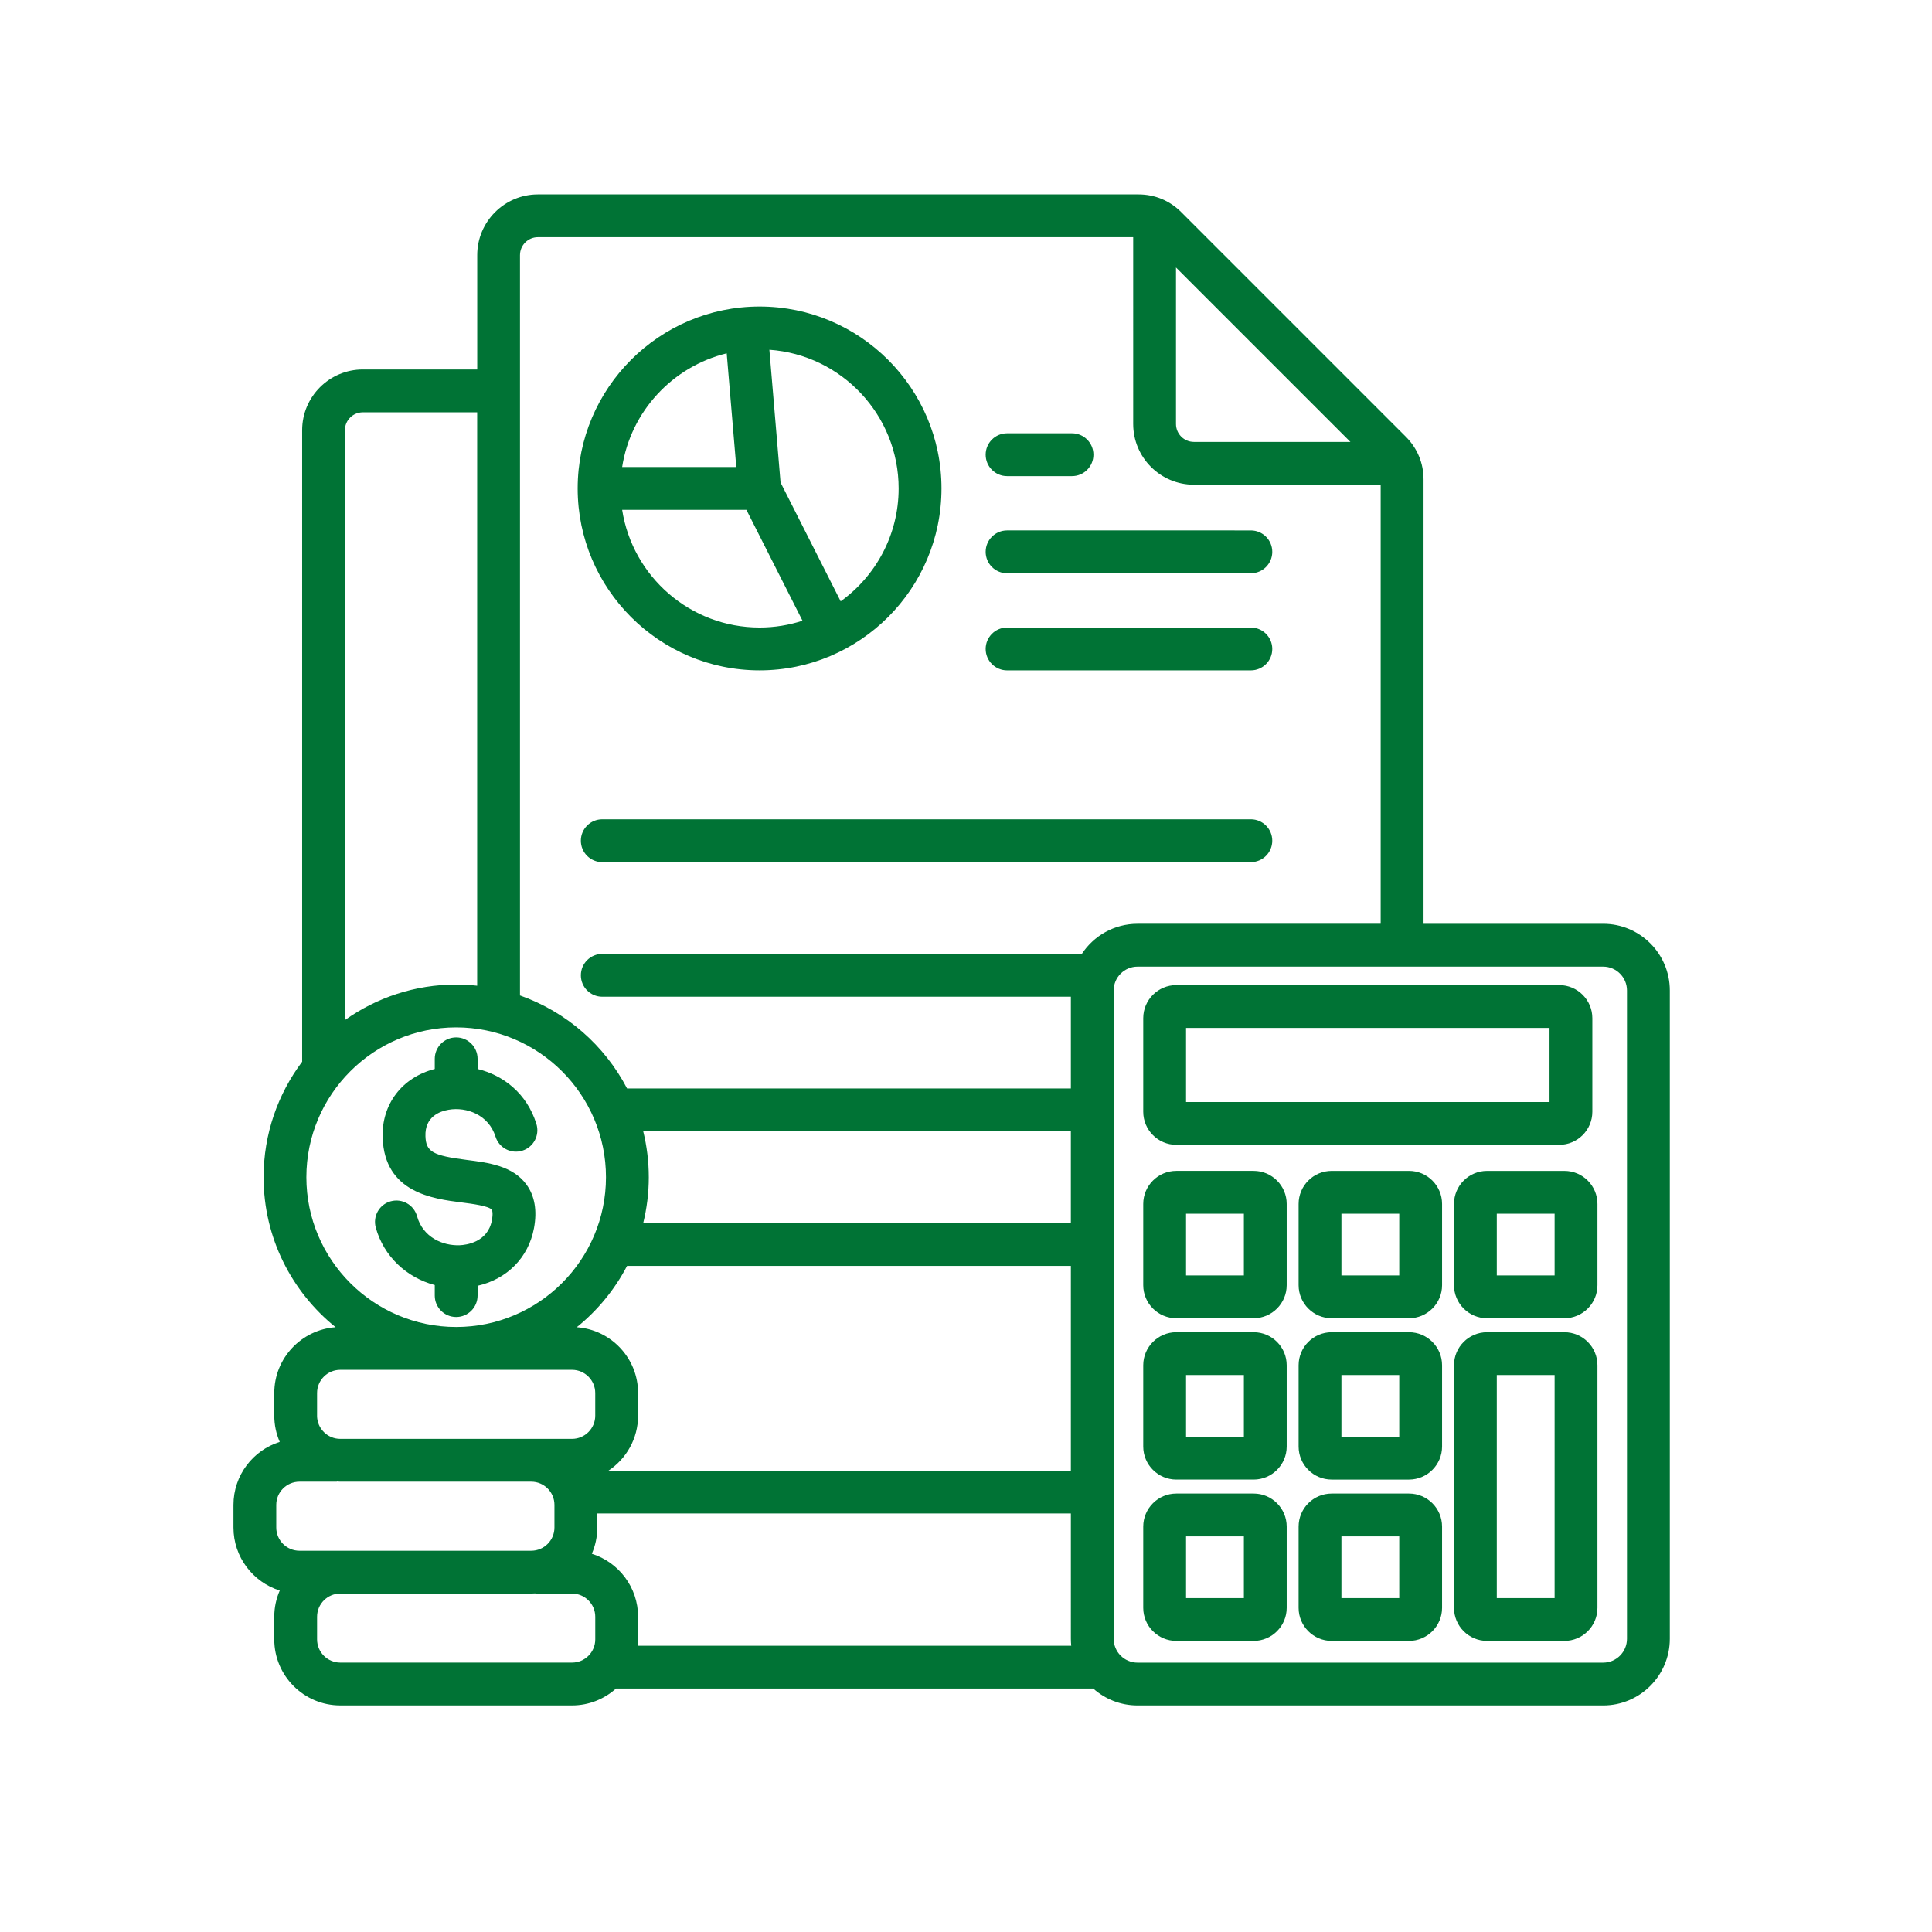 <?xml version="1.0" encoding="UTF-8" standalone="no"?>
<svg
   width="1200pt"
   height="1200pt"
   version="1.1"
   viewBox="0 0 1200 1200"
   id="svg4"
   sodipodi:docname="budget.svg"
   inkscape:version="1.1.1 (3bf5ae0d25, 2021-09-20)"
   xmlns:inkscape="http://www.inkscape.org/namespaces/inkscape"
   xmlns:sodipodi="http://sodipodi.sourceforge.net/DTD/sodipodi-0.dtd"
   xmlns="http://www.w3.org/2000/svg"
   xmlns:svg="http://www.w3.org/2000/svg">
  <defs
     id="defs8" />
  <sodipodi:namedview
     id="namedview6"
     pagecolor="#ffffff"
     bordercolor="#666666"
     borderopacity="1.0"
     inkscape:pageshadow="2"
     inkscape:pageopacity="0.0"
     inkscape:pagecheckerboard="0"
     inkscape:document-units="pt"
     showgrid="false"
     inkscape:zoom="0.545625"
     inkscape:cx="800"
     inkscape:cy="800"
     inkscape:window-width="2560"
     inkscape:window-height="1351"
     inkscape:window-x="2551"
     inkscape:window-y="-9"
     inkscape:window-maximized="1"
     inkscape:current-layer="svg4" />
  <path
     d="m 790.225,522.181 c 0,7.347 -5.958,13.301 -13.301,13.301 l -402.841,0.003 c -7.347,0 -13.301,-5.958 -13.301,-13.301 0,-7.347 5.958,-13.301 13.301,-13.301 l 402.841,-0.003 c 7.347,0.01 13.301,5.958 13.301,13.301 z m 246.924,92.994 v 402.71 c 0,22.826 -18.564,41.39 -41.39,41.39 H 706.527 c -10.543,0 -20.18,-3.975 -27.494,-10.492 l -296.425,-0 c -7.264,6.498 -16.807,10.482 -27.299,10.482 H 211.366 c -22.622,0 -41.013,-18.401 -41.013,-41.013 v -14.049 c 0,-5.792 1.226,-11.3 3.404,-16.297 -16.644,-5.23 -28.743,-20.793 -28.743,-39.133 v -14.058 c 0,-18.341 12.107,-33.912 28.743,-39.132 -2.178,-4.997 -3.391,-10.505 -3.391,-16.297 v -14.049 c 0,-21.629 16.84,-39.356 38.092,-40.869 -27.248,-21.948 -44.733,-55.564 -44.733,-93.19 0,-26.881 8.921,-51.719 23.95,-71.726 V 267.2 c 0,-20.793 16.919,-37.712 37.712,-37.712 h 71.029 v -71.029 c 0,-20.793 16.919,-37.712 37.712,-37.712 h 372.933 c 10.217,0 19.445,3.822 26.667,11.045 l 139.422,139.422 c 7.222,7.222 11.045,16.45 11.045,26.667 v 275.901 h 111.59 c 22.788,-0.013 41.364,18.564 41.364,41.39 z M 730.433,166.152 v 97.212 c 0,6.13 4.987,11.118 11.118,11.118 H 838.763 Z M 322.974,158.46 v 459.829 c 28.794,10.147 52.568,31.01 66.515,57.788 H 665.136 V 619.083 H 374.089 c -7.347,0 -13.301,-5.958 -13.301,-13.301 0,-7.347 5.958,-13.301 13.301,-13.301 h 297.848 c 7.408,-11.258 20.147,-18.708 34.595,-18.708 H 857.56 V 301.068 H 741.557 c -20.793,0 -37.712,-16.919 -37.712,-37.712 l -0.003,-116.02 H 334.097 c -6.13,0 -11.118,4.987 -11.118,11.118 z M 396.324,1004.21 v 14.049 c 0,1.328 -0.07,2.637 -0.195,3.934 h 269.231 c -0.144,-1.421 -0.224,-2.851 -0.224,-4.301 V 940.046 H 370.992 v 8.726 c 0,5.792 -1.226,11.3 -3.391,16.297 16.632,5.23 28.73,20.802 28.73,39.142 z m 0,-138.988 v 14.049 c 0,14.254 -7.315,26.811 -18.372,34.168 h 287.181 l 0.003,-127.153 H 389.472 c -7.695,14.755 -18.372,27.721 -31.233,38.079 21.262,1.513 38.089,19.24 38.089,40.86 z M 402.975,731.162 c 0,9.827 -1.217,19.371 -3.464,28.516 H 665.129 V 702.684 H 399.519 c 2.235,9.135 3.452,18.669 3.452,28.478 z M 214.232,267.213 v 366.377 c 19.534,-13.877 43.372,-22.069 69.101,-22.069 4.413,0 8.755,0.255 13.046,0.725 V 256.102 h -71.029 c -6.134,0 -11.118,4.984 -11.118,11.115 z m 69.098,557 c 51.301,0 93.051,-41.737 93.051,-93.035 0,-51.298 -41.737,-93.051 -93.051,-93.051 -51.31,0 -93.035,41.737 -93.035,93.051 0,51.314 41.737,93.035 93.035,93.035 z m -86.398,55.071 c 0,7.95 6.469,14.416 14.416,14.416 h 143.95 c 7.95,0 14.416,-6.469 14.416,-14.416 v -14.049 c 0,-7.95 -6.469,-14.416 -14.416,-14.416 H 211.357 c -7.95,0 -14.416,6.469 -14.416,14.416 v 14.049 z m -25.339,69.488 c 0,7.95 6.469,14.416 14.416,14.416 h 143.95 c 7.95,0 14.416,-6.469 14.416,-14.416 v -14.058 c 0,-7.95 -6.469,-14.416 -14.416,-14.416 H 211.357 c -0.715,0 -1.421,-0.07 -2.136,-0.112 v 0.112 H 186.008 c -7.95,0 -14.416,6.469 -14.416,14.416 z m 198.135,55.442 c 0,-7.95 -6.469,-14.416 -14.416,-14.416 h -22.826 v -0.134 c -0.837,0.051 -1.667,0.121 -2.513,0.121 H 211.361 c -7.95,0 -14.416,6.469 -14.416,14.416 v 14.049 c 0,7.95 6.469,14.416 14.416,14.416 h 143.95 c 7.95,0 14.416,-6.469 14.416,-14.416 z M 1010.543,615.187 c 0,-8.155 -6.632,-14.796 -14.796,-14.796 H 706.522 c -8.155,0 -14.796,6.641 -14.796,14.796 v 402.71 c 0,8.155 6.641,14.796 14.796,14.796 h 289.224 c 8.155,0 14.796,-6.641 14.796,-14.796 z m -211.352,132.596 v 50.464 c 0,11.322 -9.214,20.537 -20.537,20.537 h -48.031 c -11.322,0 -20.537,-9.214 -20.537,-20.537 v -50.464 c 0,-11.322 9.214,-20.537 20.537,-20.537 h 48.031 c 11.319,-0.01 20.537,9.205 20.537,20.537 z m -26.597,6.06 h -35.914 v 38.347 h 35.914 z m 26.597,94.147 v 50.464 c 0,11.322 -9.214,20.537 -20.537,20.537 h -48.031 c -11.322,0 -20.537,-9.214 -20.537,-20.537 v -50.464 c 0,-11.322 9.214,-20.537 20.537,-20.537 h 48.031 c 11.319,0 20.537,9.205 20.537,20.537 z m -26.597,6.057 h -35.914 v 38.347 h 35.914 z M 710.086,690.529 v -58.137 c 0,-11.322 9.214,-20.537 20.537,-20.537 h 237.868 c 11.322,0 20.537,9.214 20.537,20.537 v 58.137 c 0,11.322 -9.214,20.537 -20.537,20.537 H 730.623 c -11.322,0.013 -20.537,-9.205 -20.537,-20.537 z m 26.594,-6.057 h 225.754 v -46.02 H 736.68 Z m 159.014,63.316 v 50.464 c 0,11.322 -9.214,20.537 -20.537,20.537 h -48.031 c -11.322,0 -20.537,-9.214 -20.537,-20.537 v -50.464 c 0,-11.322 9.214,-20.537 20.537,-20.537 h 48.031 c 11.331,-0.01 20.537,9.205 20.537,20.537 z m -26.597,6.06 h -35.914 v 38.347 h 35.914 z m 26.597,94.147 v 50.464 c 0,11.322 -9.214,20.537 -20.537,20.537 h -48.031 c -11.322,0 -20.537,-9.214 -20.537,-20.537 v -50.464 c 0,-11.322 9.214,-20.537 20.537,-20.537 h 48.031 c 11.331,0 20.537,9.205 20.537,20.537 z m -26.597,6.057 h -35.914 v 38.347 h 35.914 z m -69.905,94.147 v 50.464 c 0,11.322 -9.214,20.537 -20.537,20.537 h -48.031 c -11.322,0 -20.537,-9.214 -20.537,-20.537 v -50.464 c 0,-11.322 9.214,-20.537 20.537,-20.537 H 778.655 c 11.319,-0.01 20.537,9.205 20.537,20.537 z m -26.597,6.06 h -35.914 v 38.347 h 35.914 z m 123.098,-6.06 v 50.464 c 0,11.322 -9.214,20.537 -20.537,20.537 h -48.031 c -11.322,0 -20.537,-9.214 -20.537,-20.537 v -50.464 c 0,-11.322 9.214,-20.537 20.537,-20.537 h 48.031 c 11.331,-0.01 20.537,9.205 20.537,20.537 z m -26.597,6.06 h -35.914 v 38.347 H 869.096 Z M 992.203,747.795 v 50.464 c 0,11.322 -9.214,20.537 -20.537,20.537 h -48.031 c -11.322,0 -20.537,-9.214 -20.537,-20.537 v -50.464 c 0,-11.322 9.214,-20.537 20.537,-20.537 h 48.031 c 11.322,-0.01 20.537,9.205 20.537,20.537 z m -26.607,6.06 h -35.914 v 38.347 h 35.914 z m 26.607,94.147 v 150.661 c 0,11.322 -9.214,20.537 -20.537,20.537 h -48.031 c -11.322,0 -20.537,-9.214 -20.537,-20.537 V 848.001 c 0,-11.322 9.214,-20.537 20.537,-20.537 h 48.031 c 11.322,0 20.537,9.205 20.537,20.537 z m -26.607,6.057 H 929.682 V 992.605 h 35.914 z M 358.801,303.385 c 0,-62.294 50.678,-112.987 112.987,-112.987 62.294,0 112.987,50.678 112.987,112.987 0,62.309 -50.678,112.987 -112.987,112.987 -62.294,0 -112.987,-50.691 -112.987,-112.987 z m 112.987,86.381 c 9.298,0 18.257,-1.491 26.657,-4.231 l -34.831,-68.855 h -77.183 c 6.418,41.352 42.249,73.086 85.36,73.086 z m 6.089,-172.518 6.938,82.442 37.345,73.801 c 21.782,-15.693 36.007,-41.268 36.007,-70.11 0,-45.573 -35.486,-82.997 -80.289,-86.136 z m -91.449,72.84 h 70.89 l -5.945,-70.621 c -33.596,8.171 -59.58,36.022 -64.944,70.621 z m 239.086,65.972 h 151.413 c 7.347,0 13.301,-5.958 13.301,-13.301 0,-7.347 -5.958,-13.301 -13.301,-13.301 l -151.413,-0.003 c -7.347,0 -13.301,5.958 -13.301,13.301 0,7.347 5.955,13.305 13.301,13.305 z m 0,60.324 h 151.413 c 7.347,0 13.301,-5.958 13.301,-13.301 0,-7.347 -5.958,-13.301 -13.301,-13.301 l -151.413,-0.003 c -7.347,0 -13.301,5.958 -13.301,13.301 0,7.347 5.955,13.305 13.301,13.305 z M 270.04,798.178 v 6.539 c 0,7.347 5.958,13.301 13.301,13.301 7.347,0 13.301,-5.958 13.301,-13.301 v -6.079 c 18.247,-4.17 31.572,-17.42 35.027,-35.793 2.034,-10.933 0.469,-20.045 -4.658,-27.076 -8.512,-11.68 -23.592,-13.599 -36.903,-15.294 -21.386,-2.727 -25.493,-5.067 -25.85,-14.713 -0.45,-12.098 8.797,-15.498 14.346,-16.46 11.281,-1.951 24.92,3.167 29.171,16.696 2.197,7.008 9.665,10.901 16.673,8.704 7.008,-2.197 10.901,-9.665 8.704,-16.673 -5.987,-19.075 -20.629,-30.151 -36.508,-34.075 v -6.303 c 0,-7.347 -5.958,-13.301 -13.301,-13.301 -7.347,0 -13.301,5.958 -13.301,13.301 v 6.303 c -20.281,5.192 -33.136,21.926 -32.37,42.792 1.258,34.014 31.182,37.836 49.062,40.112 6.367,0.817 17.021,2.178 18.781,4.588 0.265,0.367 0.798,2.267 0,6.52 -2.564,13.672 -15.949,15.294 -19.984,15.47 -10.566,0.418 -22.855,-4.946 -26.495,-18.033 -1.96,-7.082 -9.298,-11.207 -16.367,-9.256 -7.082,1.96 -11.22,9.298 -9.256,16.367 4.946,17.795 19.046,30.987 36.629,35.665 z M 625.514,295.73 h 40.327 c 7.347,0 13.301,-5.958 13.301,-13.301 0,-7.347 -5.958,-13.301 -13.301,-13.301 h -40.327 c -7.347,0 -13.301,5.958 -13.301,13.301 0,7.344 5.955,13.301 13.301,13.301 z"
     fill="#007335"
     id="path2"
     style="stroke-width:0.817" />
</svg>
